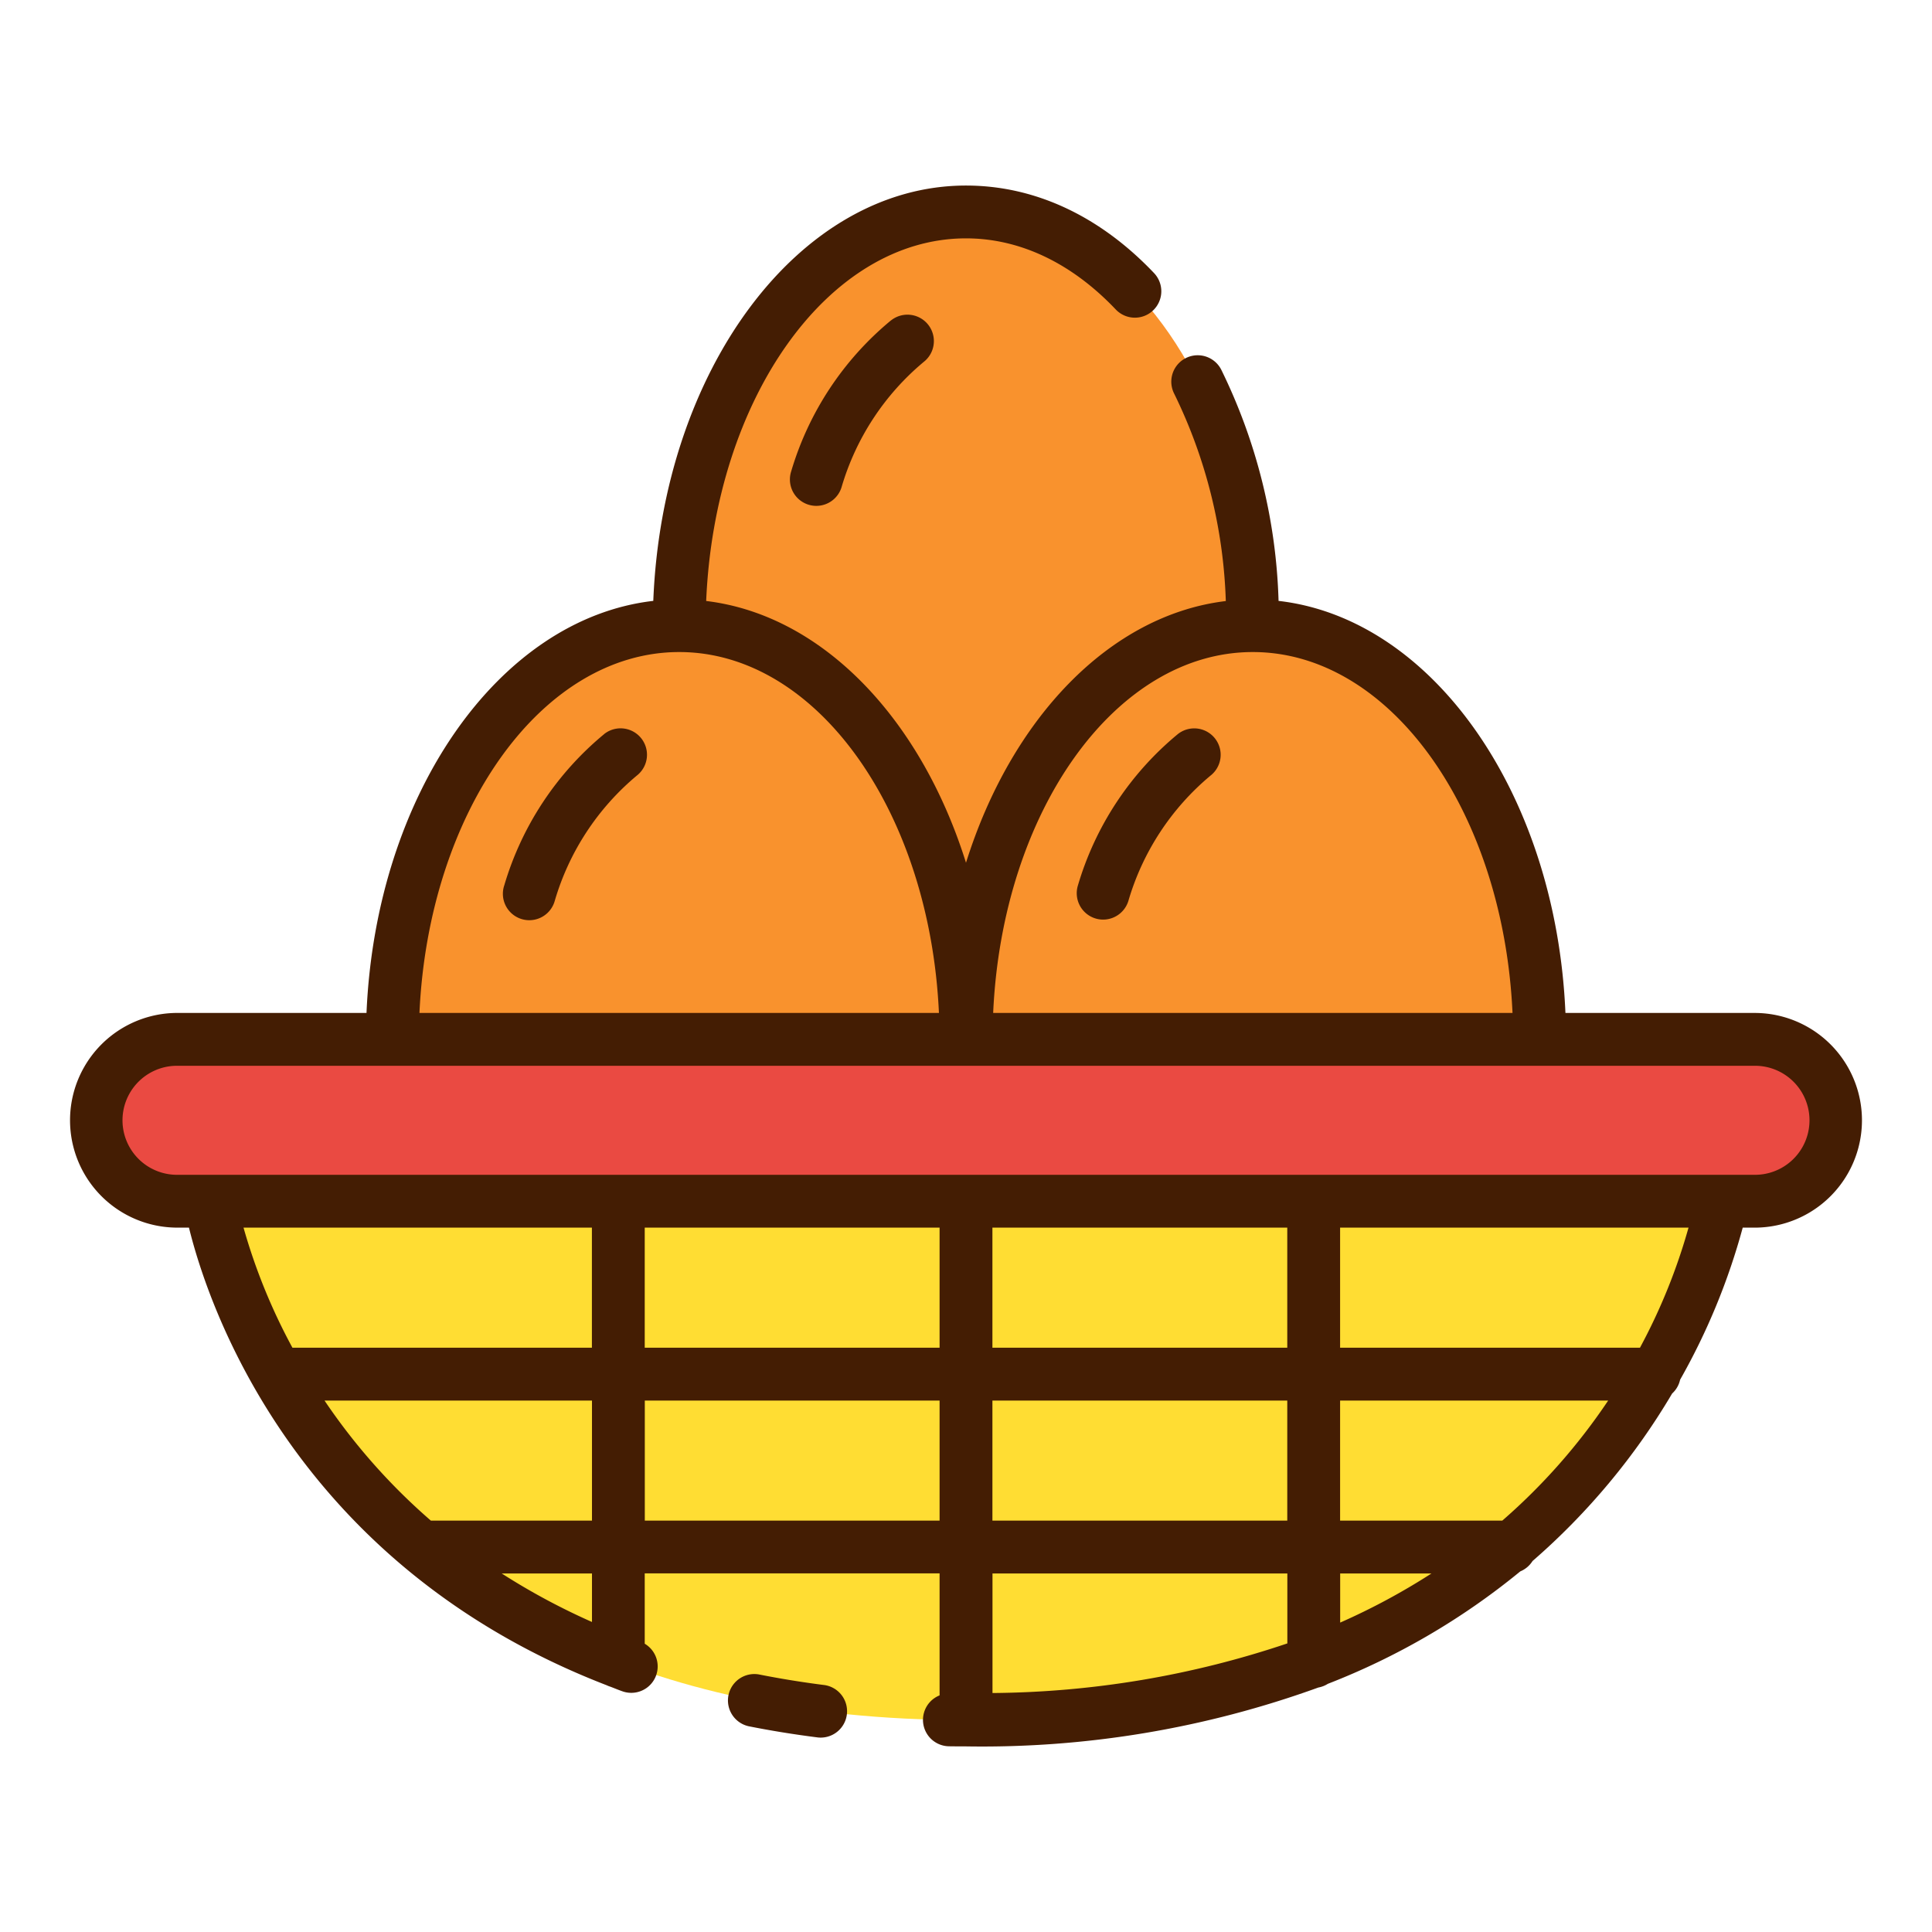 <svg xmlns="http://www.w3.org/2000/svg" width="128" height="128" viewBox="0 0 128 128">
  <title>EGGS</title>
  <g>
    <ellipse cx="64" cy="41.452" rx="19.002" ry="27.41" fill="#f9922d"/>
    <rect x="6.306" y="68.861" width="115.387" height="10.723" rx="5.362" fill="#ea4a42"/>
    <path d="M114.07,79.584S108.382,113.958,64,113.958,13.93,79.584,13.93,79.584Z" fill="#fd3"/>
    <path d="M26,68.861C26,53.723,34.5,41.452,45,41.452S64,53.723,64,68.861Z" fill="#f9922d"/>
    <path d="M64,68.861c0-15.138,8.508-27.409,19-27.409s19,12.271,19,27.409Z" fill="#f9922d"/>
    <g>
      <path d="M116.332,67.111H103.714c-.613-14.47-8.769-26.126-19.006-27.3a37.172,37.172,0,0,0-3.8-15.324,1.75,1.75,0,0,0-3.121,1.584,33.6,33.6,0,0,1,3.426,13.75C73.5,40.75,66.986,47.625,64,57.16c-2.986-9.538-9.5-16.413-17.214-17.343C47.355,26.428,54.856,15.792,64,15.792c3.56,0,6.987,1.625,9.911,4.7a1.75,1.75,0,1,0,2.536-2.412c-3.6-3.786-7.905-5.787-12.447-5.787-11.05,0-20.109,12.2-20.718,27.517-10.233,1.183-18.383,12.836-19,27.3H11.668a7.112,7.112,0,0,0,0,14.223h.851c1.267,5.148,6.968,22.329,27.684,30.323a1.672,1.672,0,0,0,.241.094c.263.1.515.207.783.3a1.749,1.749,0,0,0,1.488-3.149v-4.661H62.25v8.083a1.749,1.749,0,0,0,.627,3.373q.558.008,1.123.007a65.408,65.408,0,0,0,23.343-3.9,1.754,1.754,0,0,0,.627-.244,46.822,46.822,0,0,0,12.752-7.45,1.75,1.75,0,0,0,.812-.686,45.012,45.012,0,0,0,9.25-11.1,1.727,1.727,0,0,0,.527-.912,43.453,43.453,0,0,0,4.149-10.077h.872a7.112,7.112,0,0,0,0-14.223ZM83,43.2c9.118,0,16.6,10.574,17.208,23.909H65.8C66.4,53.776,73.885,43.2,83,43.2Zm-38,0c9.117,0,16.6,10.574,17.207,23.909H27.79C28.4,53.776,35.88,43.2,45,43.2ZM62.25,81.334V89.29H42.715V81.334Zm23.035,0V89.29H65.75V81.334Zm0,11.456v7.955H65.75V92.79Zm-46.07-3.5H19.375a38.886,38.886,0,0,1-3.241-7.956H39.215ZM21.5,92.79h17.72v7.955H28.546A40.4,40.4,0,0,1,21.5,92.79Zm17.72,14.67a44.477,44.477,0,0,1-5.982-3.215h5.982Zm3.5-6.715V92.79H62.25v7.955Zm42.57,3.5v4.635a62.547,62.547,0,0,1-19.535,3.287v-7.922Zm3.5,0h6.05a43.95,43.95,0,0,1-6.05,3.256Zm10.746-3.5H88.785V92.79h17.761A40.158,40.158,0,0,1,99.531,100.745Zm9.121-11.455H88.785V81.334h23.084A38.878,38.878,0,0,1,108.652,89.29Zm7.68-11.456H11.668a3.612,3.612,0,0,1,0-7.223H116.332a3.612,3.612,0,0,1,0,7.223Z" fill="#441d03"/>
      <path d="M54.591,111.636c-1.468-.187-2.918-.423-4.31-.7a1.75,1.75,0,0,0-.682,3.432c1.47.293,3,.541,4.55.738a1.682,1.682,0,0,0,.223.015,1.75,1.75,0,0,0,.219-3.486Z" fill="#441d03"/>
      <path d="M59.038,21.22a20.512,20.512,0,0,0-6.623,10.019,1.749,1.749,0,1,0,3.336,1.054A17.049,17.049,0,0,1,61.2,23.977a1.75,1.75,0,0,0-2.157-2.757Z" fill="#441d03"/>
      <path d="M40.036,48.629a20.519,20.519,0,0,0-6.624,10.019A1.75,1.75,0,1,0,36.749,59.7a17.052,17.052,0,0,1,5.444-8.317,1.75,1.75,0,1,0-2.157-2.757Z" fill="#441d03"/>
      <path d="M72.558,60.844a1.73,1.73,0,0,0,.528.082A1.751,1.751,0,0,0,74.754,59.7,17.052,17.052,0,0,1,80.2,51.386a1.75,1.75,0,0,0-2.157-2.757,20.519,20.519,0,0,0-6.624,10.019A1.749,1.749,0,0,0,72.558,60.844Z" fill="#441d03"/>
    </g>
  </g>
</svg>
